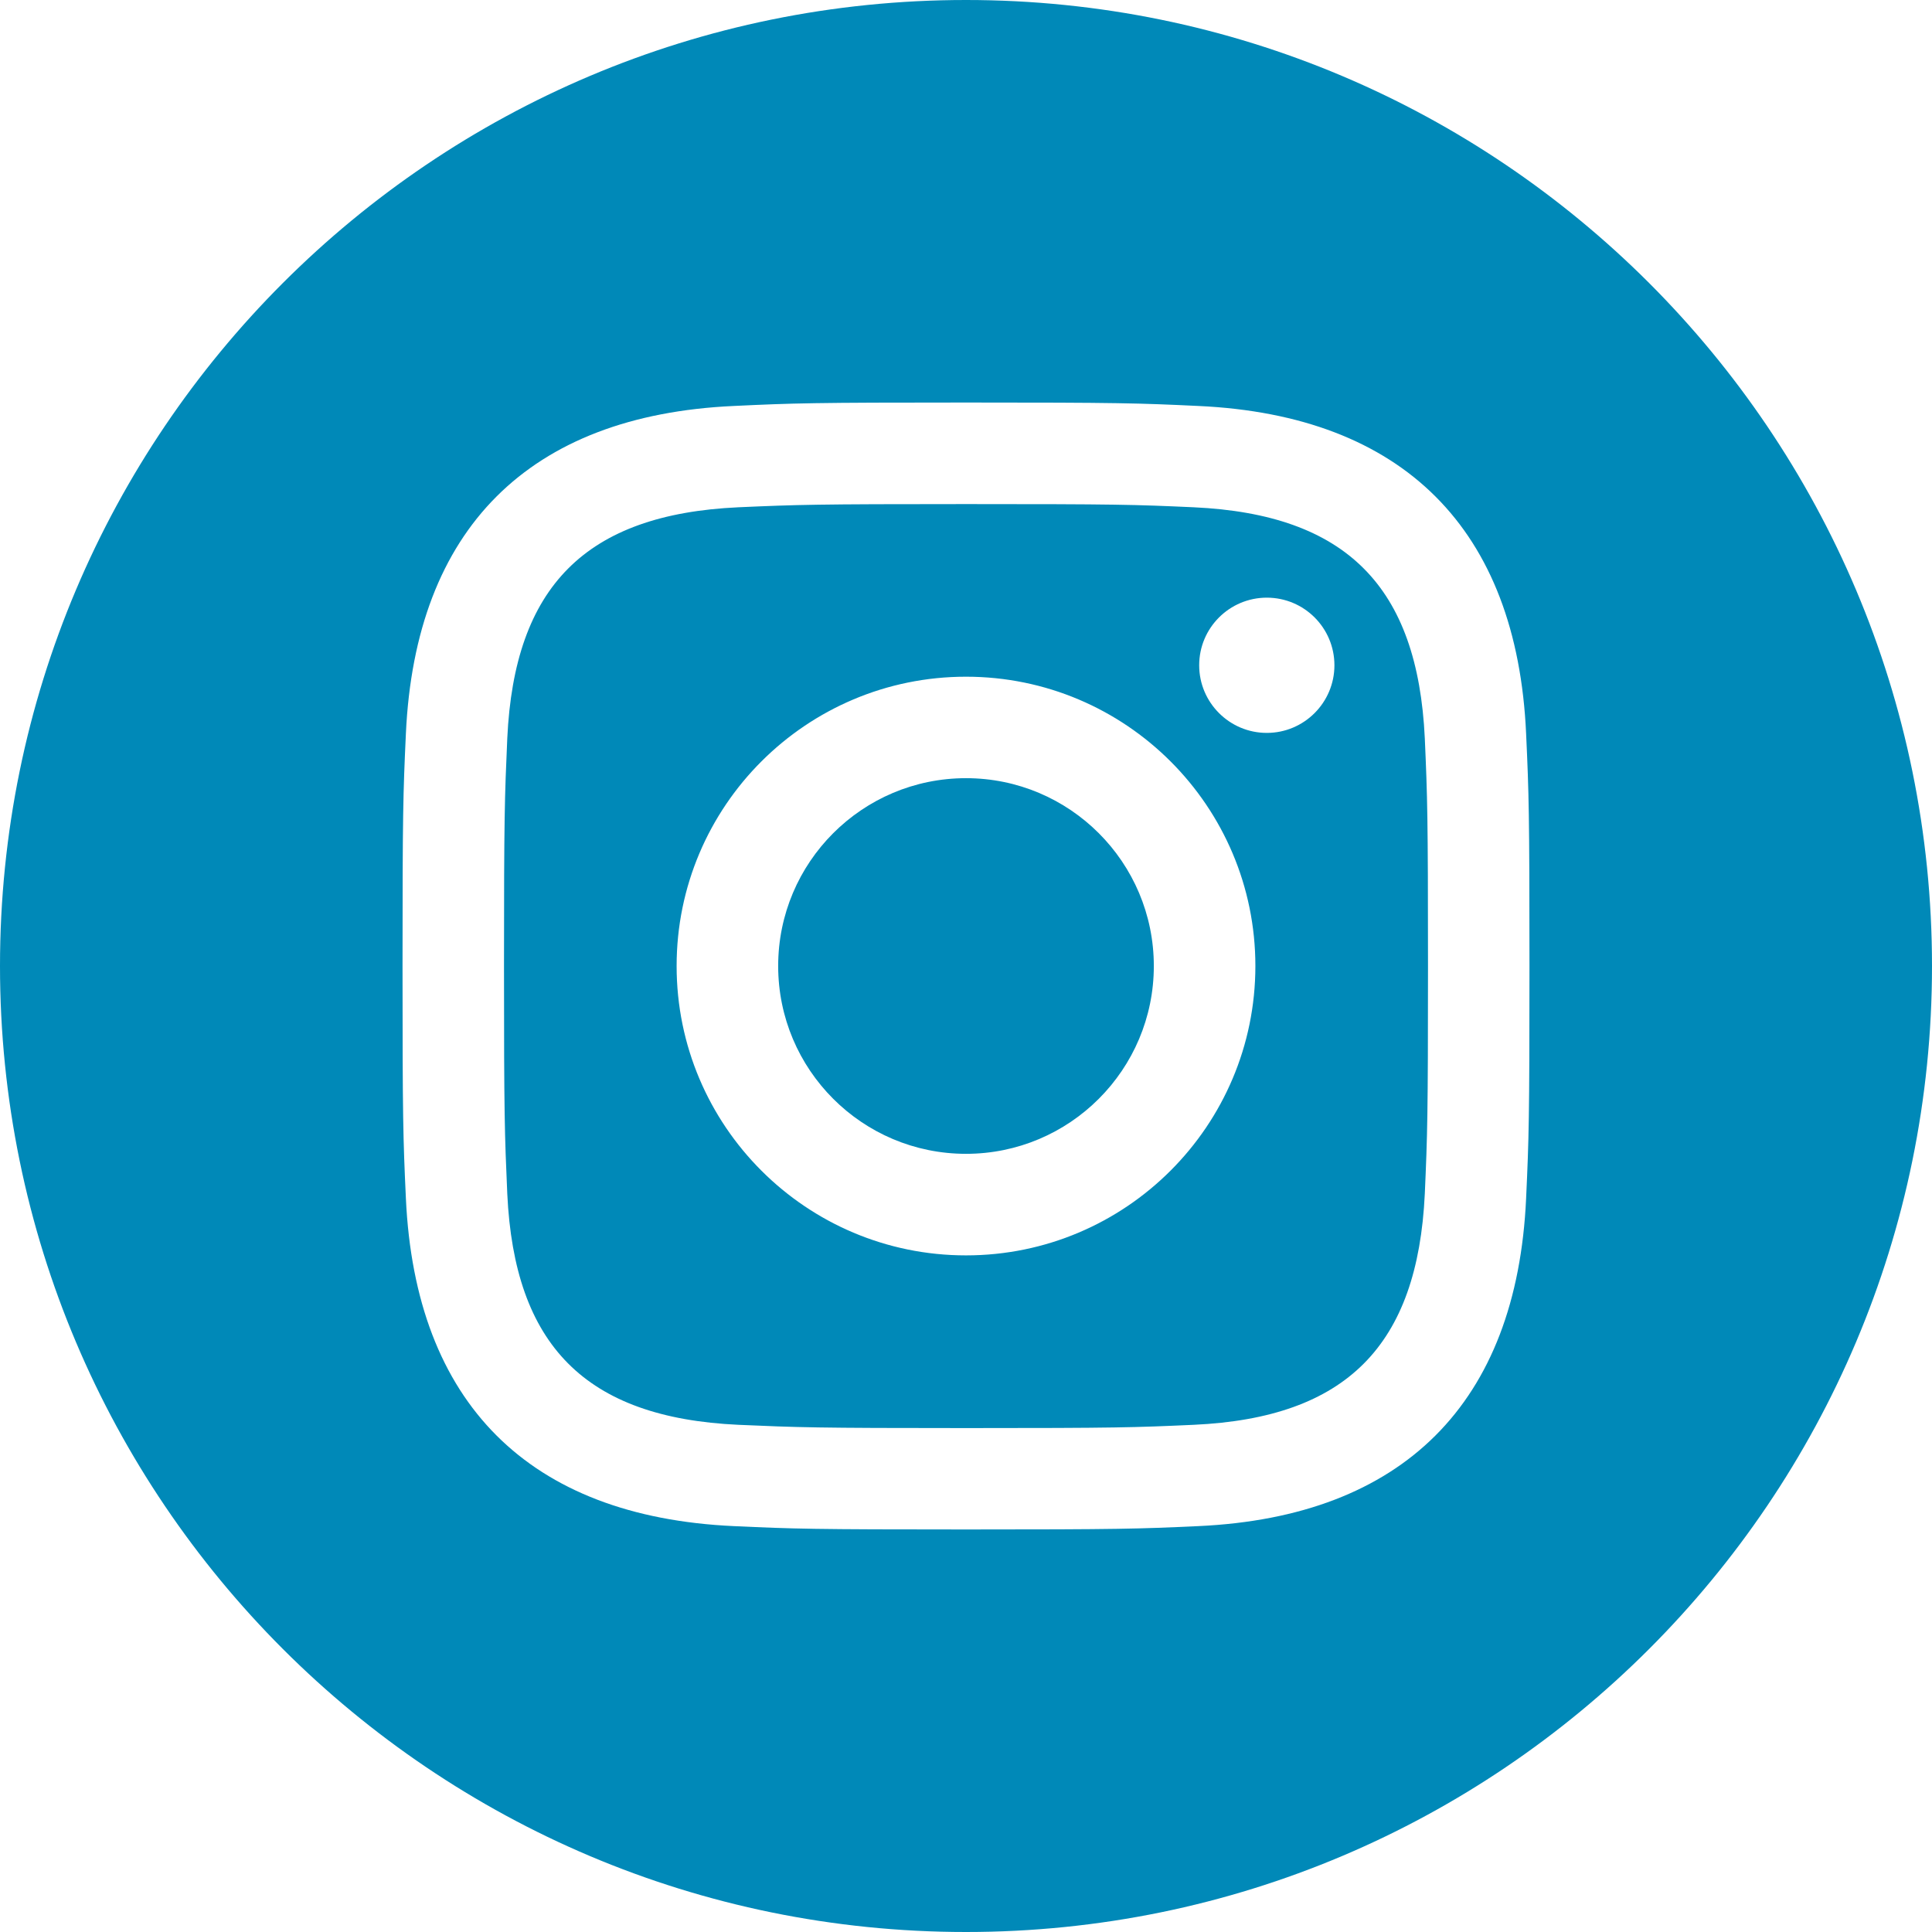 <svg width="23" height="23" viewBox="0 0 23 23" fill="none" xmlns="http://www.w3.org/2000/svg">
<path d="M14.211 6.039C13.504 6.007 13.291 6.001 11.5 6.001C9.709 6.001 9.497 6.008 8.79 6.039C6.97 6.123 6.123 6.984 6.039 8.79C6.008 9.497 6 9.709 6 11.5C6 13.291 6.008 13.503 6.039 14.211C6.123 16.012 6.966 16.878 8.79 16.962C9.496 16.993 9.709 17.001 11.5 17.001C13.292 17.001 13.504 16.994 14.211 16.962C16.031 16.879 16.877 16.015 16.962 14.211C16.993 13.504 17 13.291 17 11.5C17 9.709 16.993 9.497 16.962 8.79C16.877 6.985 16.029 6.123 14.211 6.039ZM11.5 14.945C9.598 14.945 8.055 13.403 8.055 11.5C8.055 9.598 9.598 8.056 11.5 8.056C13.402 8.056 14.945 9.598 14.945 11.5C14.945 13.402 13.402 14.945 11.5 14.945ZM15.081 8.725C14.637 8.725 14.276 8.364 14.276 7.92C14.276 7.475 14.637 7.115 15.081 7.115C15.526 7.115 15.886 7.475 15.886 7.92C15.886 8.363 15.526 8.725 15.081 8.725ZM13.736 11.5C13.736 12.735 12.734 13.736 11.5 13.736C10.266 13.736 9.264 12.735 9.264 11.5C9.264 10.265 10.266 9.264 11.5 9.264C12.734 9.264 13.736 10.265 13.736 11.5ZM11.5 0C5.149 0 0 5.149 0 11.5C0 17.851 5.149 23 11.5 23C17.851 23 23 17.851 23 11.5C23 5.149 17.851 0 11.5 0ZM18.168 14.266C18.058 16.705 16.7 18.056 14.267 18.168C13.551 18.201 13.322 18.208 11.5 18.208C9.678 18.208 9.45 18.201 8.734 18.168C6.296 18.056 4.944 16.703 4.832 14.266C4.799 13.551 4.792 13.322 4.792 11.5C4.792 9.678 4.799 9.45 4.832 8.734C4.944 6.296 6.297 4.944 8.734 4.833C9.45 4.799 9.678 4.792 11.5 4.792C13.322 4.792 13.551 4.799 14.267 4.833C16.706 4.945 18.059 6.301 18.168 8.734C18.201 9.45 18.208 9.678 18.208 11.5C18.208 13.322 18.201 13.551 18.168 14.266Z" fill="#0089B8"/>
</svg>
